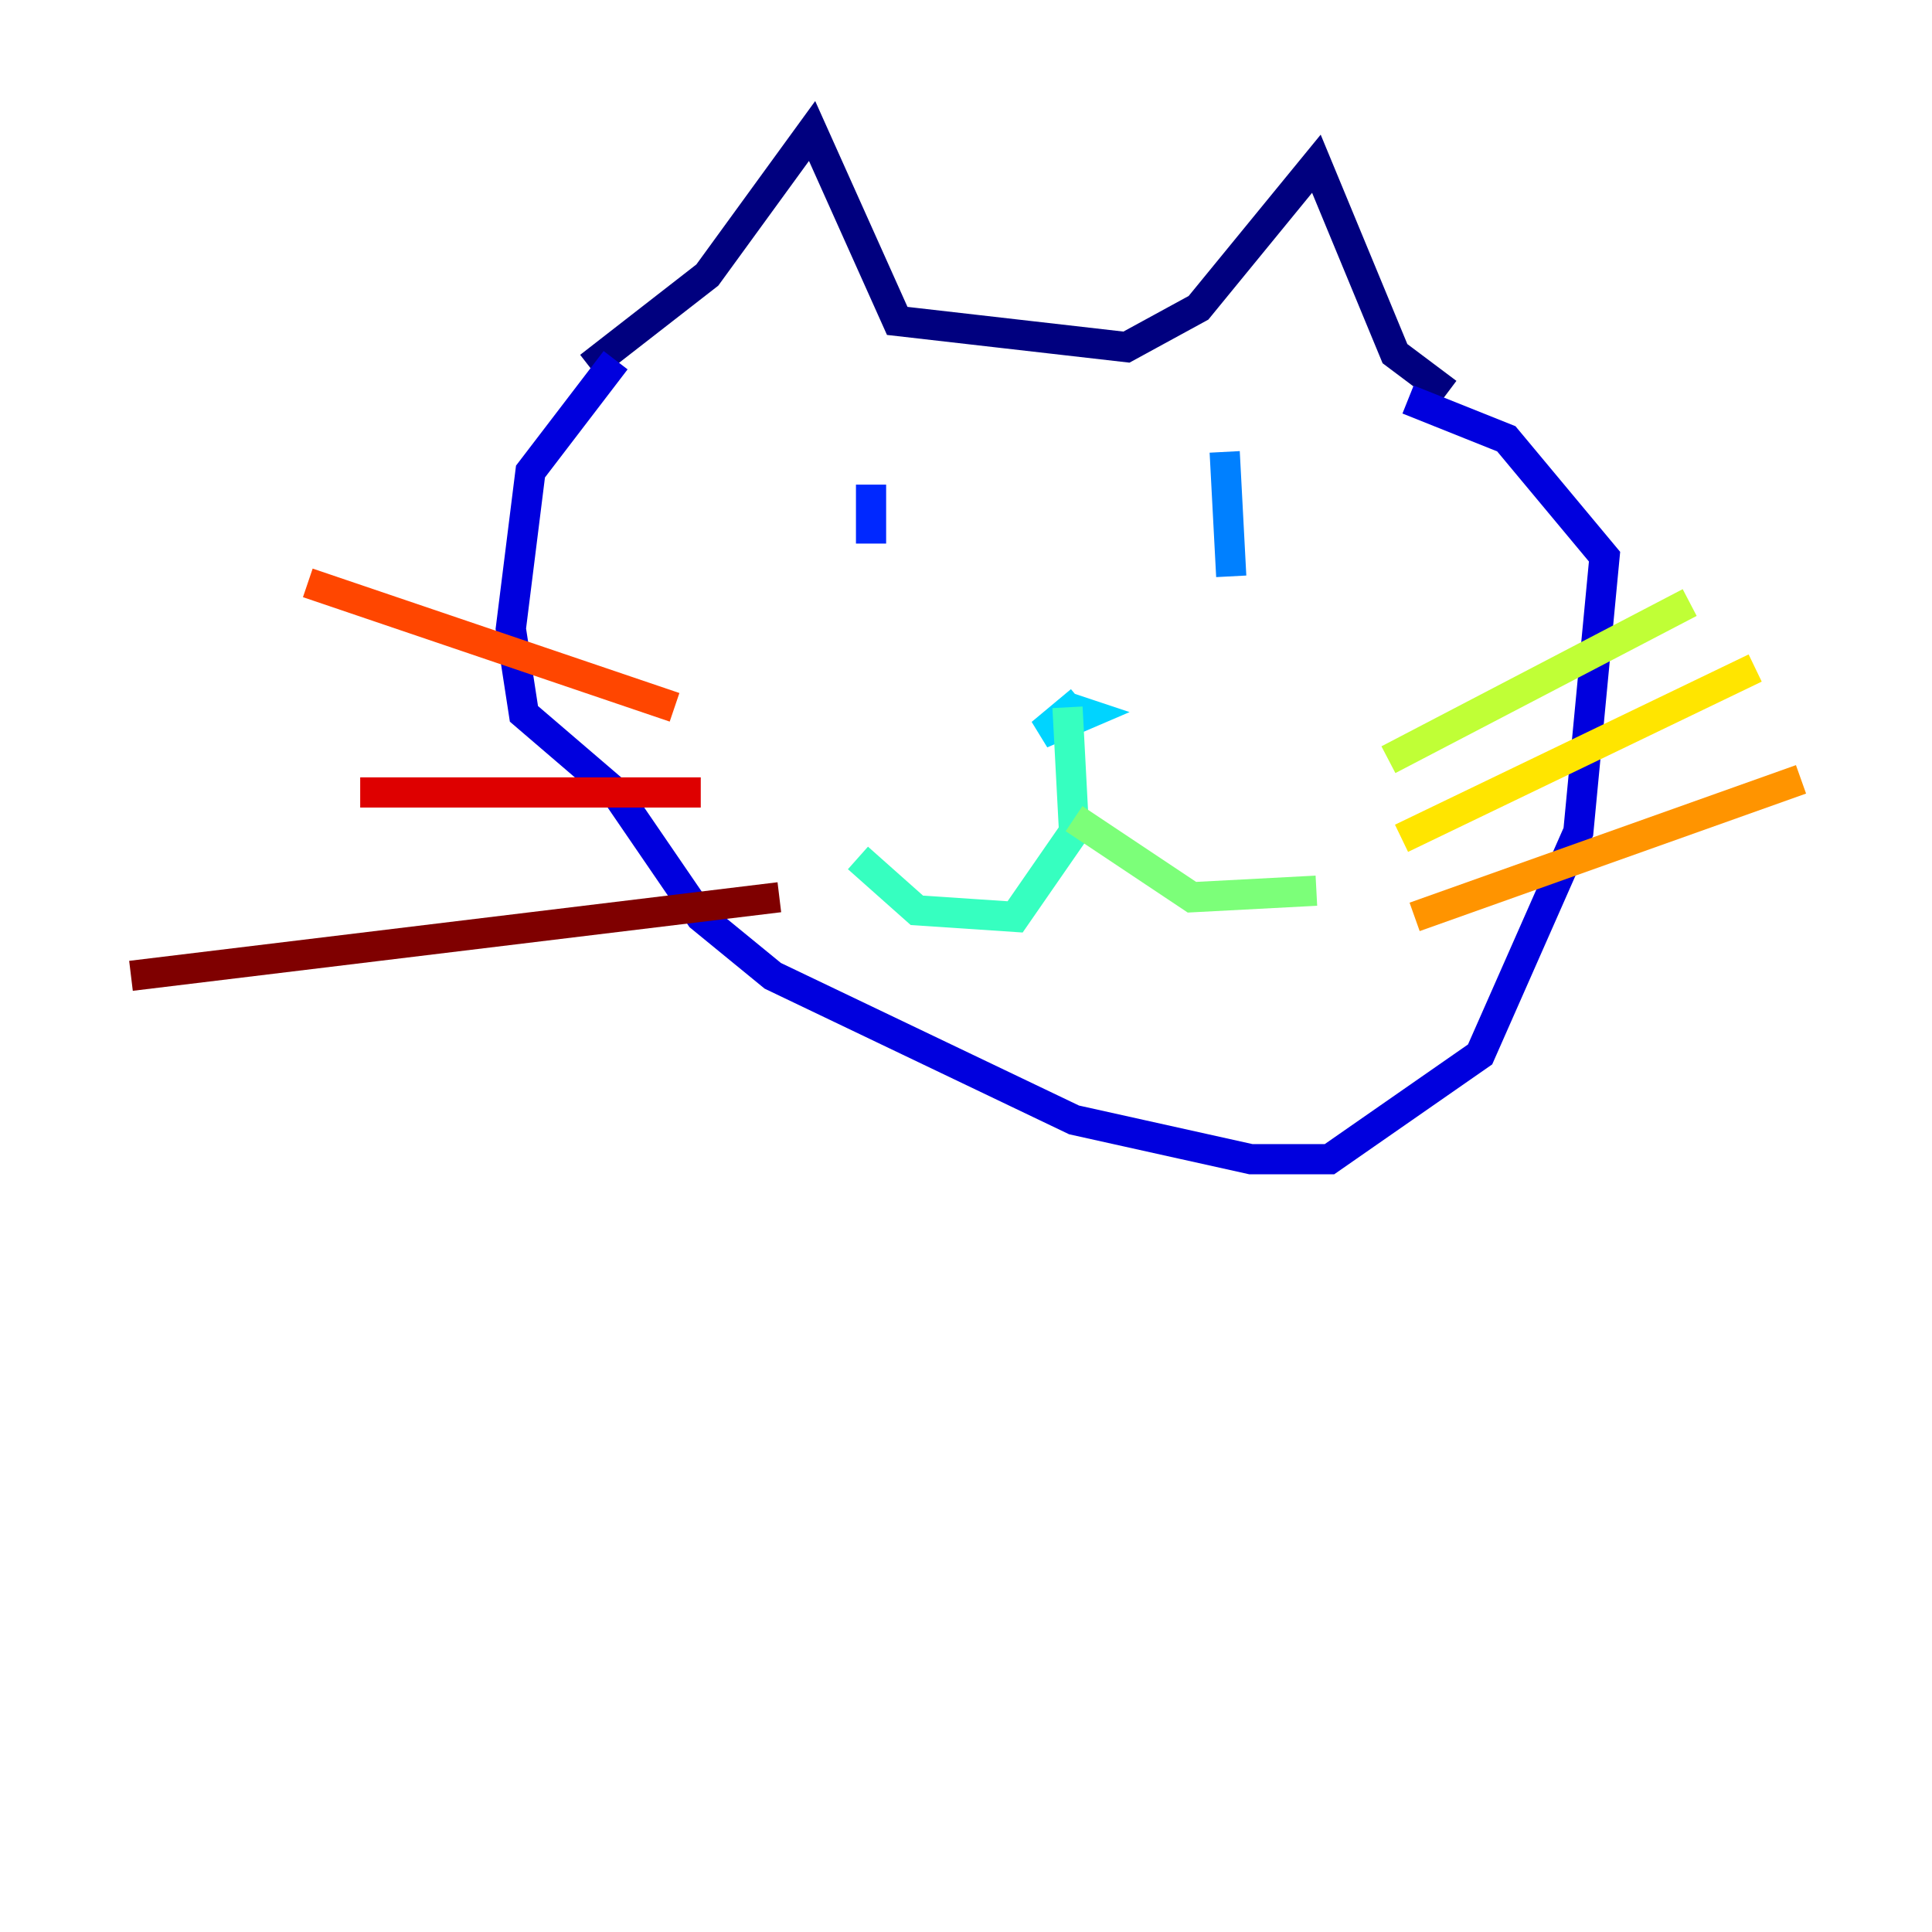 <?xml version="1.0" encoding="utf-8" ?>
<svg baseProfile="tiny" height="128" version="1.2" viewBox="0,0,128,128" width="128" xmlns="http://www.w3.org/2000/svg" xmlns:ev="http://www.w3.org/2001/xml-events" xmlns:xlink="http://www.w3.org/1999/xlink"><defs /><polyline fill="none" points="39.051,24.298 46.861,18.224 53.803,8.678 59.444,21.261 74.63,22.997 79.403,20.393 87.214,10.848 92.42,23.43 95.891,26.034" stroke="#00007f" stroke-width="2" /><polyline fill="none" points="40.786,23.864 35.146,31.241 33.844,41.654 34.712,47.295 40.786,52.502 46.427,60.746 51.2,64.651 71.159,74.197 82.875,76.8 88.081,76.8 98.061,69.858 104.57,55.105 106.305,36.881 99.797,29.071 93.288,26.468" stroke="#0000de" stroke-width="2" /><polyline fill="none" points="57.709,32.108 57.709,36.014" stroke="#0028ff" stroke-width="2" /><polyline fill="none" points="81.139,29.939 81.573,38.183" stroke="#0080ff" stroke-width="2" /><polyline fill="none" points="71.593,46.427 68.99,48.597 72.027,47.295 70.725,46.861" stroke="#00d4ff" stroke-width="2" /><polyline fill="none" points="70.725,46.861 71.159,55.105 67.254,60.746 60.746,60.312 56.841,56.841" stroke="#36ffc0" stroke-width="2" /><polyline fill="none" points="71.159,54.237 78.969,59.444 87.214,59.01" stroke="#7cff79" stroke-width="2" /><polyline fill="none" points="91.986,50.332 111.946,39.919" stroke="#c0ff36" stroke-width="2" /><polyline fill="none" points="92.854,55.539 116.285,44.258" stroke="#ffe500" stroke-width="2" /><polyline fill="none" points="93.722,60.746 119.322,51.634" stroke="#ff9400" stroke-width="2" /><polyline fill="none" points="44.691,46.861 20.393,38.617" stroke="#ff4600" stroke-width="2" /><polyline fill="none" points="46.427,52.502 23.864,52.502" stroke="#de0000" stroke-width="2" /><polyline fill="none" points="51.634,59.444 8.678,64.651" stroke="#7f0000" stroke-width="2" /></svg>